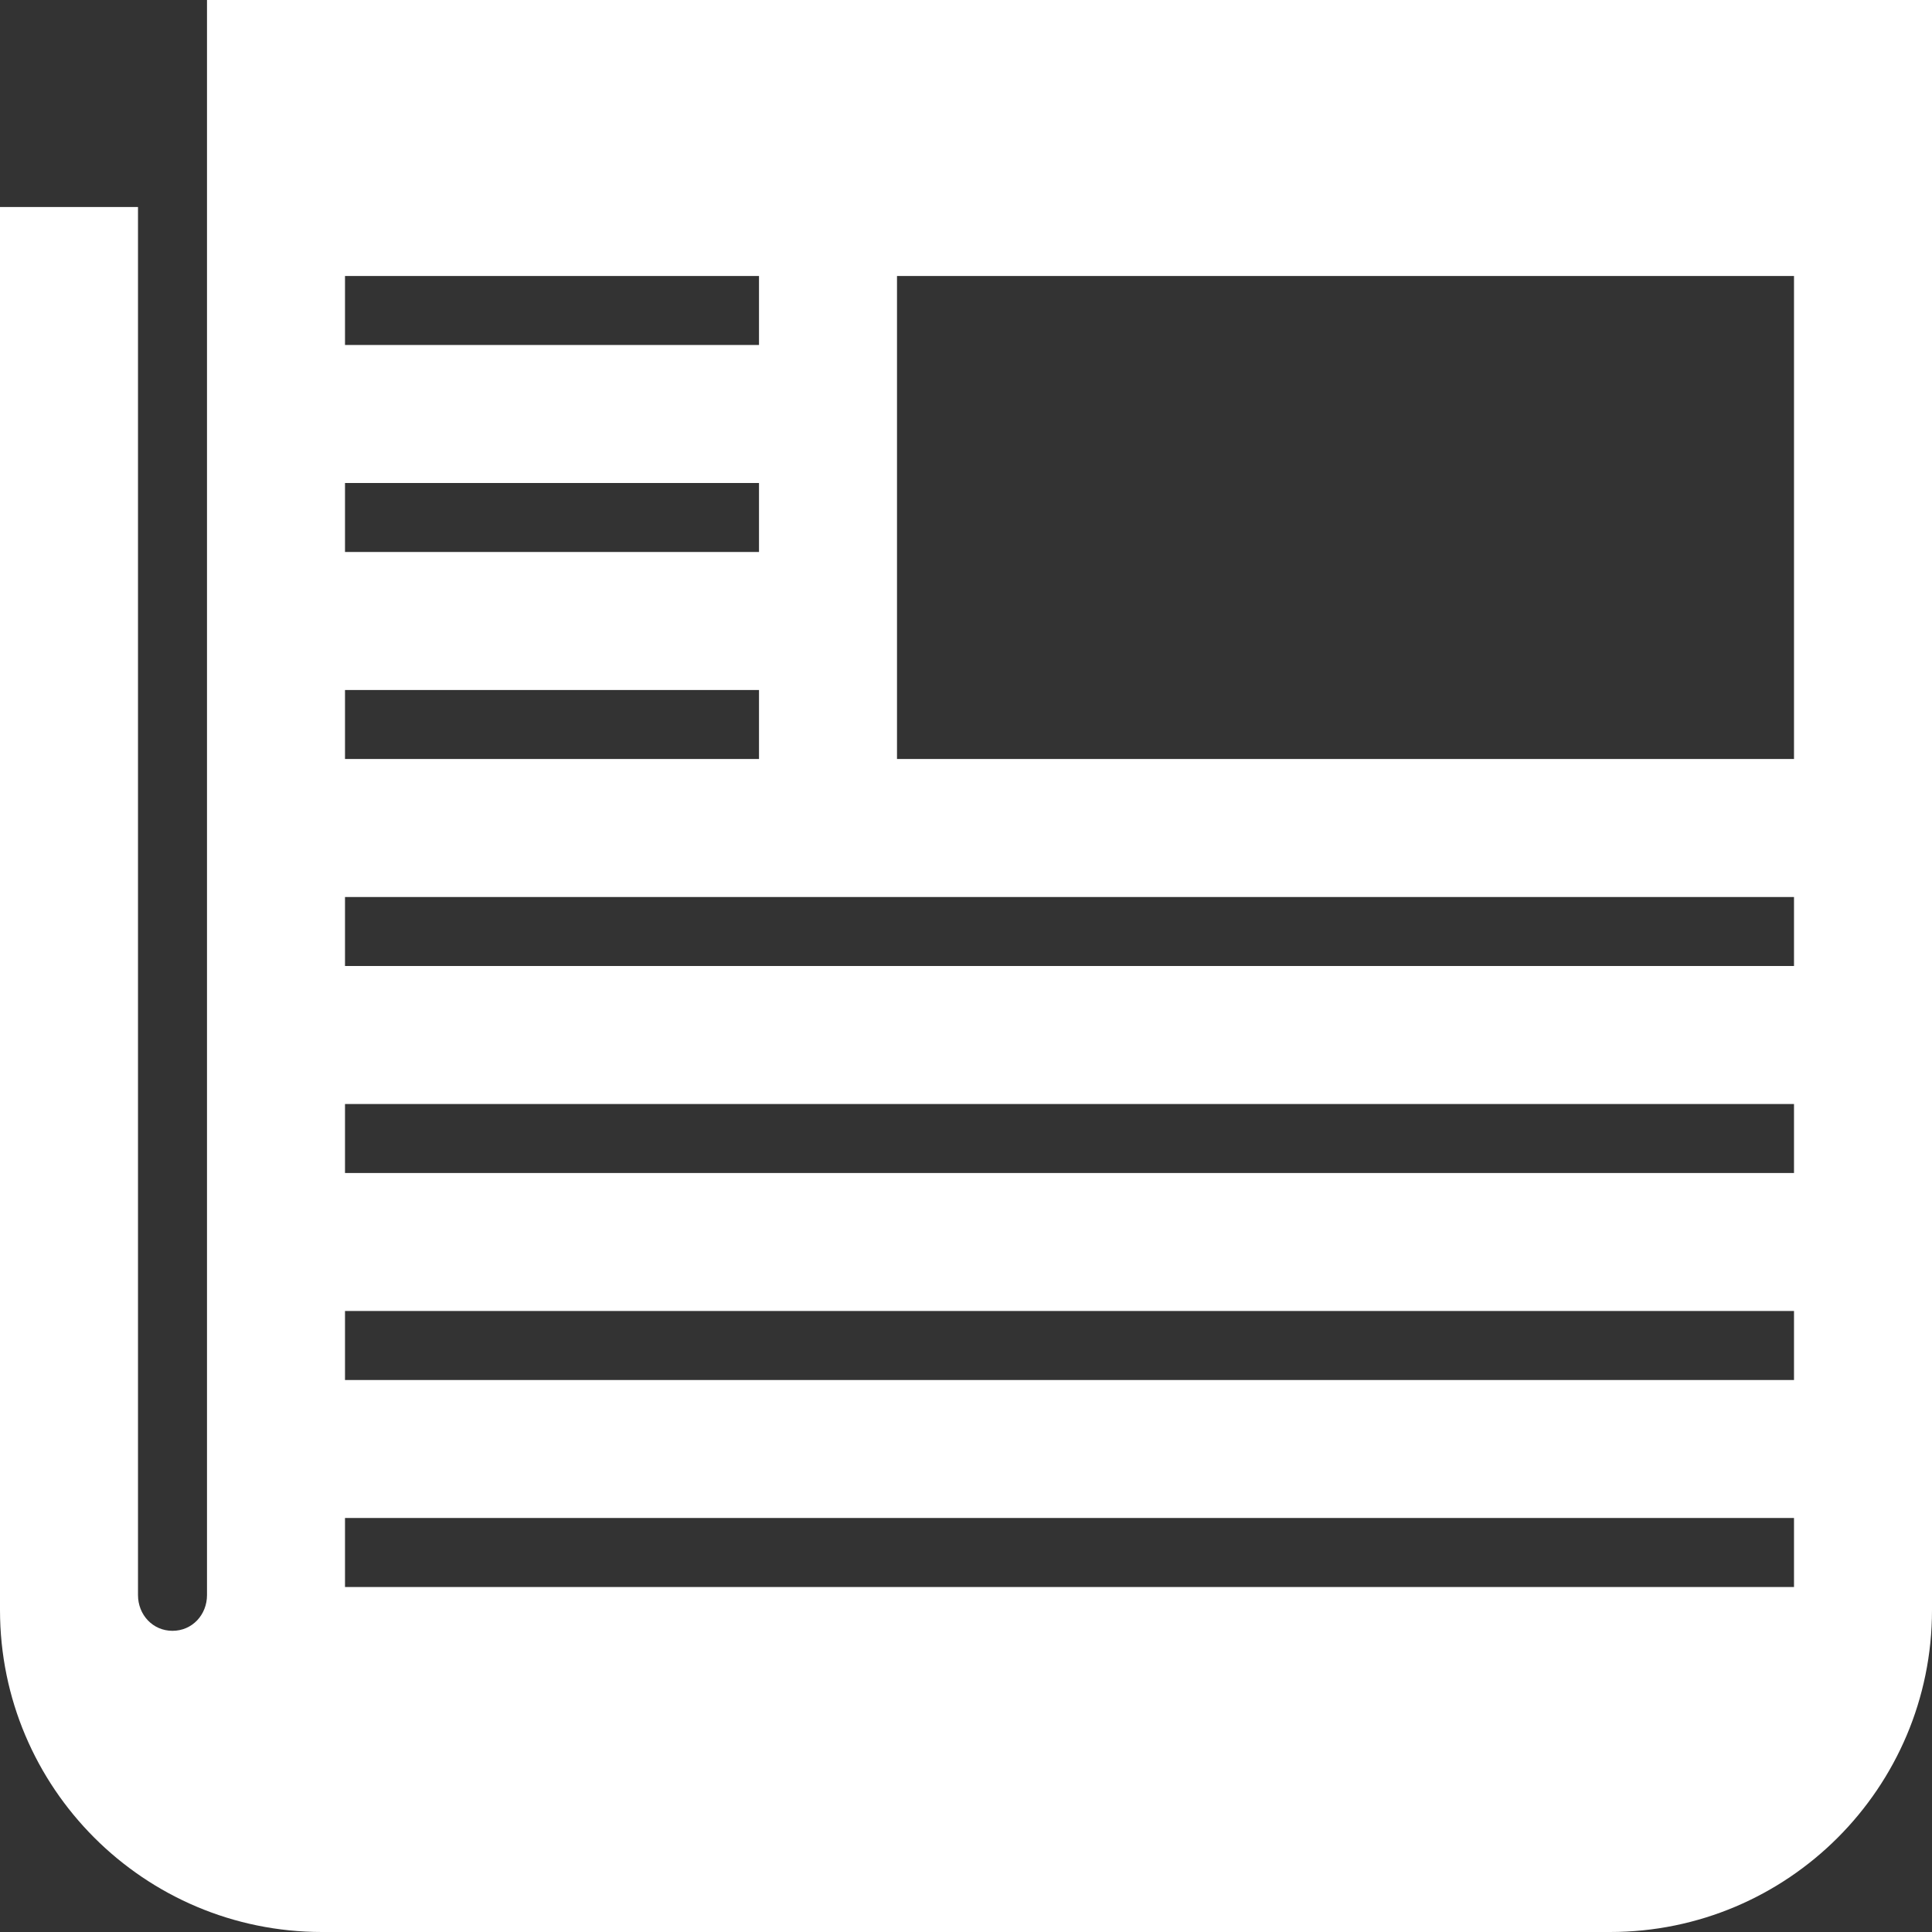 <?xml version="1.0" encoding="utf-8"?>
<!-- Generator: Adobe Illustrator 15.0.0, SVG Export Plug-In . SVG Version: 6.00 Build 0)  -->
<!DOCTYPE svg PUBLIC "-//W3C//DTD SVG 1.1//EN" "http://www.w3.org/Graphics/SVG/1.1/DTD/svg11.dtd">
<svg version="1.1" id="Layer_1" xmlns="http://www.w3.org/2000/svg" xmlns:xlink="http://www.w3.org/1999/xlink" x="0px" y="0px"
	 width="28px" height="28px" viewBox="14 14 28 28" enable-background="new 14 14 28 28" xml:space="preserve">
<rect x="14" y="14" width="28" height="28" fill="#333333" stroke="none"/>
<g>
	<path id="newspaper" fill="#FFFFFF" d="M17,14v23.117c0,0.285-0.213,0.518-0.5,0.518S16,37.402,16,37.117V17h-2v20.334
		C14,39.91,16.089,42,18.667,42h18.667C39.911,42,42,39.91,42,37.334V14H17z M19,18h6v1h-6V18z M19,21h6v1h-6V21z M19,24h6v1h-6V24z
		 M40,37H19v-1h21V37z M40,34H19v-1h21V34z M40,31H19v-1h21V31z M40,28H19v-1h21V28z M40,25H27v-7h13V25z"/>
</g>
</svg>
